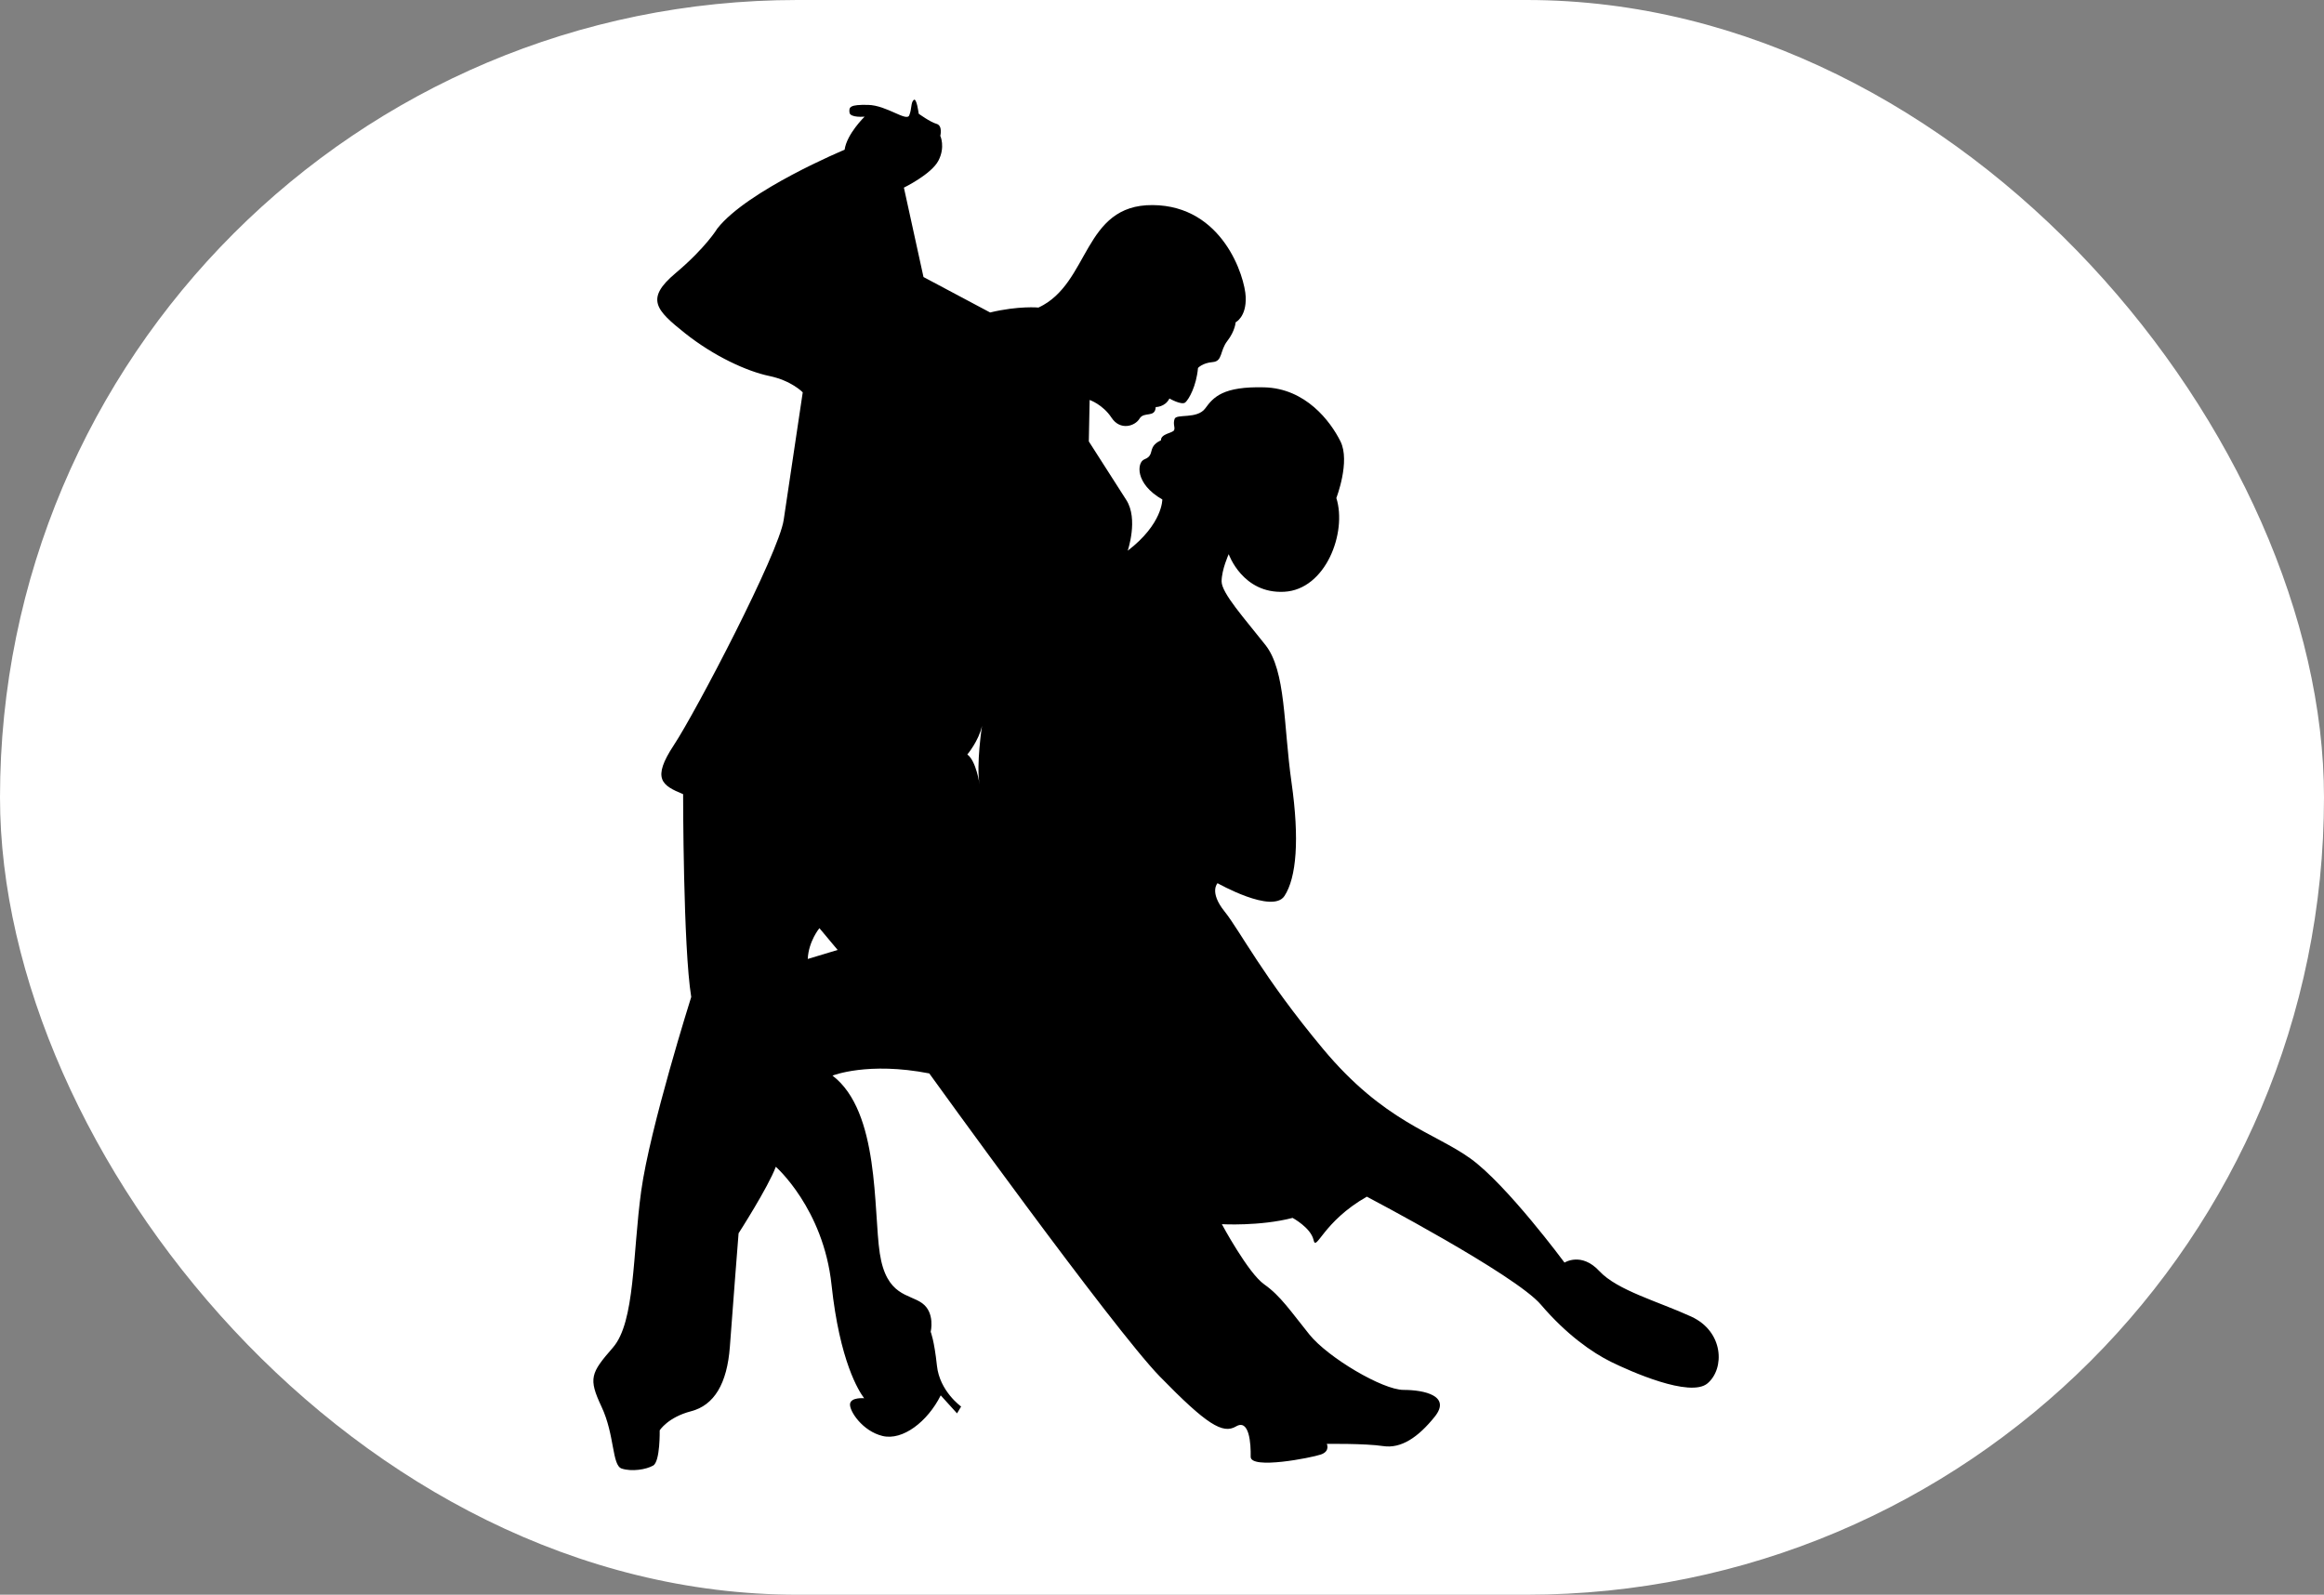 <svg width="51" height="35" viewBox="0 0 51 35" fill="none" xmlns="http://www.w3.org/2000/svg">
<rect x="0" y="0" width="51" height="35" fill="#808080" stroke="none"/>
<rect width="51" height="35" rx="17.5" fill="white"/>
<path fill-rule="evenodd" clip-rule="evenodd" d="M24.747 12.087C24.747 12.087 24.986 11.393 24.717 10.974C24.449 10.555 23.894 9.688 23.894 9.688L23.912 8.778C23.912 8.778 24.201 8.877 24.392 9.167C24.583 9.458 24.909 9.353 25.007 9.188C25.105 9.024 25.35 9.179 25.362 8.934C25.362 8.934 25.568 8.937 25.663 8.746C25.663 8.746 25.934 8.901 26.012 8.832C26.09 8.763 26.254 8.476 26.29 8.076C26.29 8.076 26.388 7.965 26.612 7.947C26.835 7.929 26.764 7.702 26.934 7.483C27.104 7.265 27.116 7.073 27.116 7.073C27.116 7.073 27.354 6.96 27.337 6.517C27.319 6.074 26.835 4.513 25.296 4.501C23.756 4.489 23.923 6.224 22.79 6.75C22.79 6.75 22.354 6.708 21.728 6.858L20.266 6.08L19.836 4.118C19.836 4.118 20.439 3.825 20.594 3.525C20.749 3.226 20.635 2.981 20.635 2.981C20.635 2.981 20.692 2.757 20.552 2.718C20.412 2.679 20.161 2.496 20.161 2.496C20.161 2.496 20.116 2.134 20.051 2.194C19.985 2.254 20.012 2.389 19.953 2.532C19.893 2.676 19.457 2.311 19.051 2.302C18.646 2.293 18.628 2.35 18.642 2.47C18.657 2.59 18.974 2.56 18.974 2.56C18.974 2.56 18.583 2.94 18.535 3.286C18.535 3.286 16.405 4.172 15.742 5.015C15.742 5.015 15.492 5.434 14.823 5.997C14.155 6.559 14.394 6.804 15.032 7.313C15.671 7.821 16.393 8.15 16.882 8.252C17.372 8.354 17.616 8.611 17.616 8.611C17.616 8.611 17.306 10.681 17.198 11.411C17.091 12.141 15.277 15.611 14.788 16.353C14.298 17.095 14.525 17.238 14.991 17.43C14.991 17.43 14.991 20.792 15.169 21.881C15.169 21.881 14.262 24.753 14.071 26.14C13.88 27.529 13.94 29.012 13.451 29.575C12.962 30.137 12.908 30.251 13.2 30.873C13.493 31.495 13.427 32.159 13.642 32.231C13.857 32.303 14.179 32.255 14.334 32.165C14.49 32.075 14.477 31.393 14.477 31.393C14.477 31.393 14.656 31.106 15.164 30.974C15.671 30.843 15.957 30.37 16.017 29.557C16.076 28.743 16.208 27.068 16.208 27.068C16.208 27.068 16.858 26.057 17.025 25.608C17.025 25.608 18.069 26.523 18.248 28.199C18.427 29.874 18.845 30.532 18.964 30.688C18.964 30.688 18.672 30.661 18.654 30.813C18.636 30.966 18.925 31.409 19.367 31.516C19.809 31.624 20.358 31.199 20.644 30.625L21.002 31.02L21.092 30.87C21.092 30.87 20.62 30.535 20.561 29.973C20.501 29.41 20.424 29.231 20.424 29.231C20.424 29.231 20.525 28.812 20.238 28.603C19.952 28.393 19.451 28.453 19.307 27.508C19.164 26.563 19.307 24.397 18.269 23.607C18.269 23.607 19.045 23.296 20.393 23.559C20.393 23.559 24.427 29.159 25.453 30.212C26.48 31.265 26.832 31.48 27.124 31.307C27.416 31.133 27.452 31.684 27.446 31.971C27.441 32.258 28.777 31.995 28.986 31.923C29.195 31.852 29.117 31.69 29.117 31.69C29.117 31.69 29.959 31.678 30.353 31.738C30.747 31.798 31.122 31.546 31.486 31.092C31.85 30.637 31.26 30.505 30.8 30.505C30.341 30.505 29.142 29.794 28.736 29.291C28.33 28.788 28.103 28.441 27.745 28.19C27.387 27.939 26.814 26.868 26.814 26.868C26.814 26.868 27.65 26.916 28.366 26.73C28.366 26.73 28.766 26.945 28.826 27.215C28.885 27.484 29.028 26.814 29.995 26.264C29.995 26.264 33.253 27.974 33.814 28.633C34.375 29.291 34.942 29.686 35.353 29.889C35.765 30.092 37.09 30.685 37.472 30.361C37.853 30.038 37.83 29.225 37.114 28.896C36.398 28.567 35.491 28.322 35.097 27.897C34.703 27.472 34.333 27.711 34.333 27.711C34.333 27.711 33.068 26 32.268 25.426C31.469 24.852 30.371 24.624 29.034 23.021C27.698 21.418 27.22 20.436 26.874 20.006C26.528 19.575 26.719 19.384 26.719 19.384C26.719 19.384 27.924 20.066 28.187 19.665C28.45 19.264 28.521 18.426 28.342 17.17C28.163 15.914 28.223 14.729 27.769 14.155C27.316 13.58 26.808 13.018 26.808 12.761C26.808 12.504 26.964 12.162 26.964 12.162C26.964 12.162 27.268 13.036 28.181 12.988C29.094 12.941 29.565 11.684 29.326 10.93C29.326 10.93 29.637 10.128 29.416 9.686C29.195 9.243 28.652 8.525 27.745 8.501C26.838 8.477 26.629 8.716 26.45 8.962C26.271 9.207 25.815 9.075 25.776 9.195C25.737 9.315 25.791 9.369 25.767 9.438C25.743 9.507 25.472 9.515 25.477 9.665C25.477 9.665 25.346 9.715 25.296 9.819C25.245 9.924 25.277 10.019 25.113 10.082C24.95 10.145 24.899 10.615 25.507 10.962C25.507 10.96 25.518 11.498 24.747 12.087ZM18.382 20.849L17.982 20.371C17.982 20.371 17.744 20.658 17.726 21.047L18.382 20.849ZM21.55 15.931C21.55 15.931 21.419 16.793 21.497 17.218C21.497 17.218 21.425 16.703 21.228 16.559C21.228 16.56 21.479 16.26 21.55 15.931Z" fill="black"/>
</svg>
